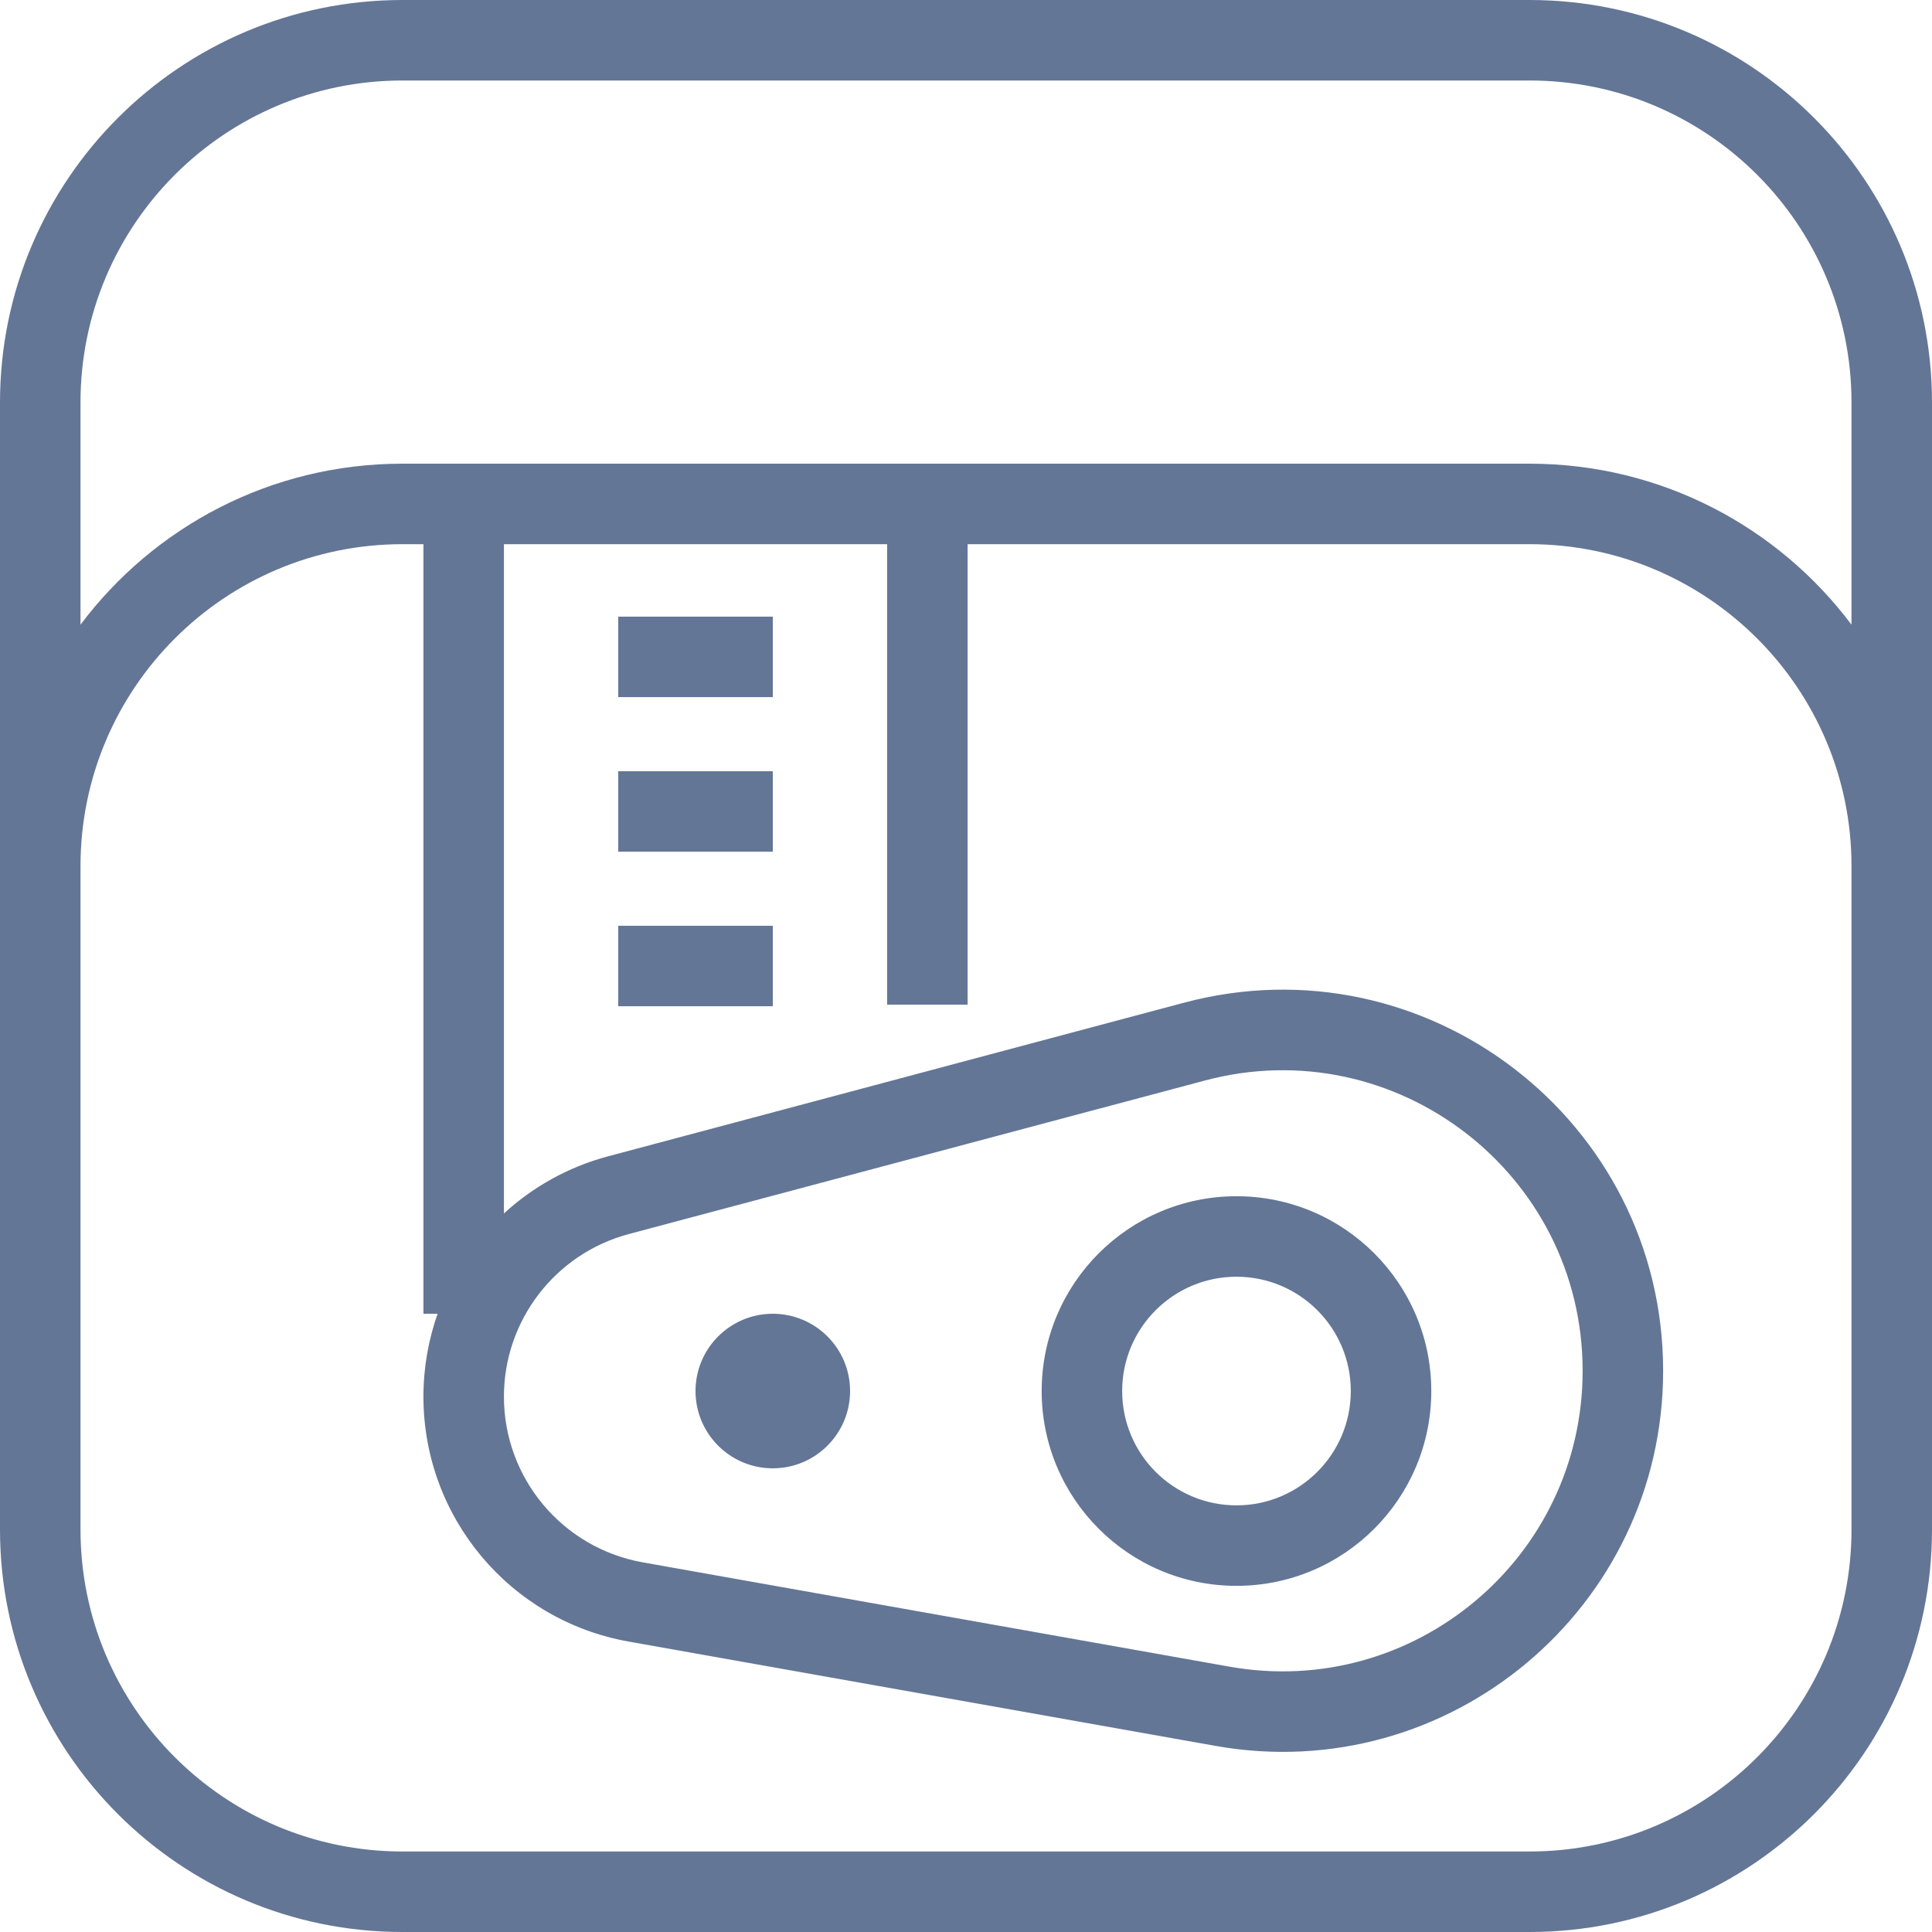 <svg width="24" height="24" viewBox="0 0 24 24" fill="none" xmlns="http://www.w3.org/2000/svg">
<path fill-rule="evenodd" clip-rule="evenodd" d="M5 1H19C21.209 1 23 2.791 23 5V7.76C22.088 6.545 20.636 5.76 19 5.76H5C3.364 5.76 1.912 6.545 1 7.76V5C1 2.791 2.791 1 5 1ZM1 10.76V19C1 21.209 2.791 23 5 23H19C21.209 23 23 21.209 23 19V10.76C23 8.551 21.209 6.76 19 6.76H12.02V12.48H11.02V6.76H6.26L6.26 15.074C6.619 14.744 7.059 14.496 7.554 14.364L14.708 12.456C17.713 11.655 20.66 13.92 20.66 17.029C20.66 19.974 17.999 22.204 15.099 21.688L7.809 20.392C6.334 20.13 5.26 18.848 5.26 17.35C5.26 16.991 5.322 16.644 5.436 16.32H5.26L5.26 6.76H5C2.791 6.76 1 8.551 1 10.76ZM0 10.76V5C0 2.239 2.239 0 5 0H19C21.761 0 24 2.239 24 5V10.76V19C24 21.761 21.761 24 19 24H5C2.239 24 0 21.761 0 19V10.76ZM19.66 17.029C19.66 14.577 17.335 12.791 14.966 13.423L7.811 15.33C6.897 15.574 6.26 16.403 6.26 17.35C6.26 18.363 6.987 19.23 7.984 19.408L15.274 20.704C17.561 21.11 19.66 19.352 19.66 17.029ZM7.68 8.66H9.6V7.66H7.68V8.66ZM9.6 10.58H7.68V9.58H9.6V10.58ZM7.68 12.5H9.6V11.5H7.68V12.5ZM10.56 17.28C10.56 17.81 10.13 18.24 9.6 18.24C9.07 18.24 8.64 17.81 8.64 17.28C8.64 16.75 9.07 16.32 9.6 16.32C10.13 16.32 10.56 16.75 10.56 17.28ZM13.94 17.28C13.94 16.496 14.576 15.86 15.36 15.86C16.144 15.86 16.78 16.496 16.78 17.28C16.78 18.064 16.144 18.7 15.36 18.7C14.576 18.7 13.94 18.064 13.94 17.28ZM15.36 14.86C14.024 14.86 12.94 15.944 12.94 17.28C12.94 18.616 14.024 19.7 15.36 19.7C16.697 19.7 17.78 18.616 17.78 17.28C17.78 15.944 16.697 14.86 15.36 14.86Z" fill="#647696"/>
</svg>
